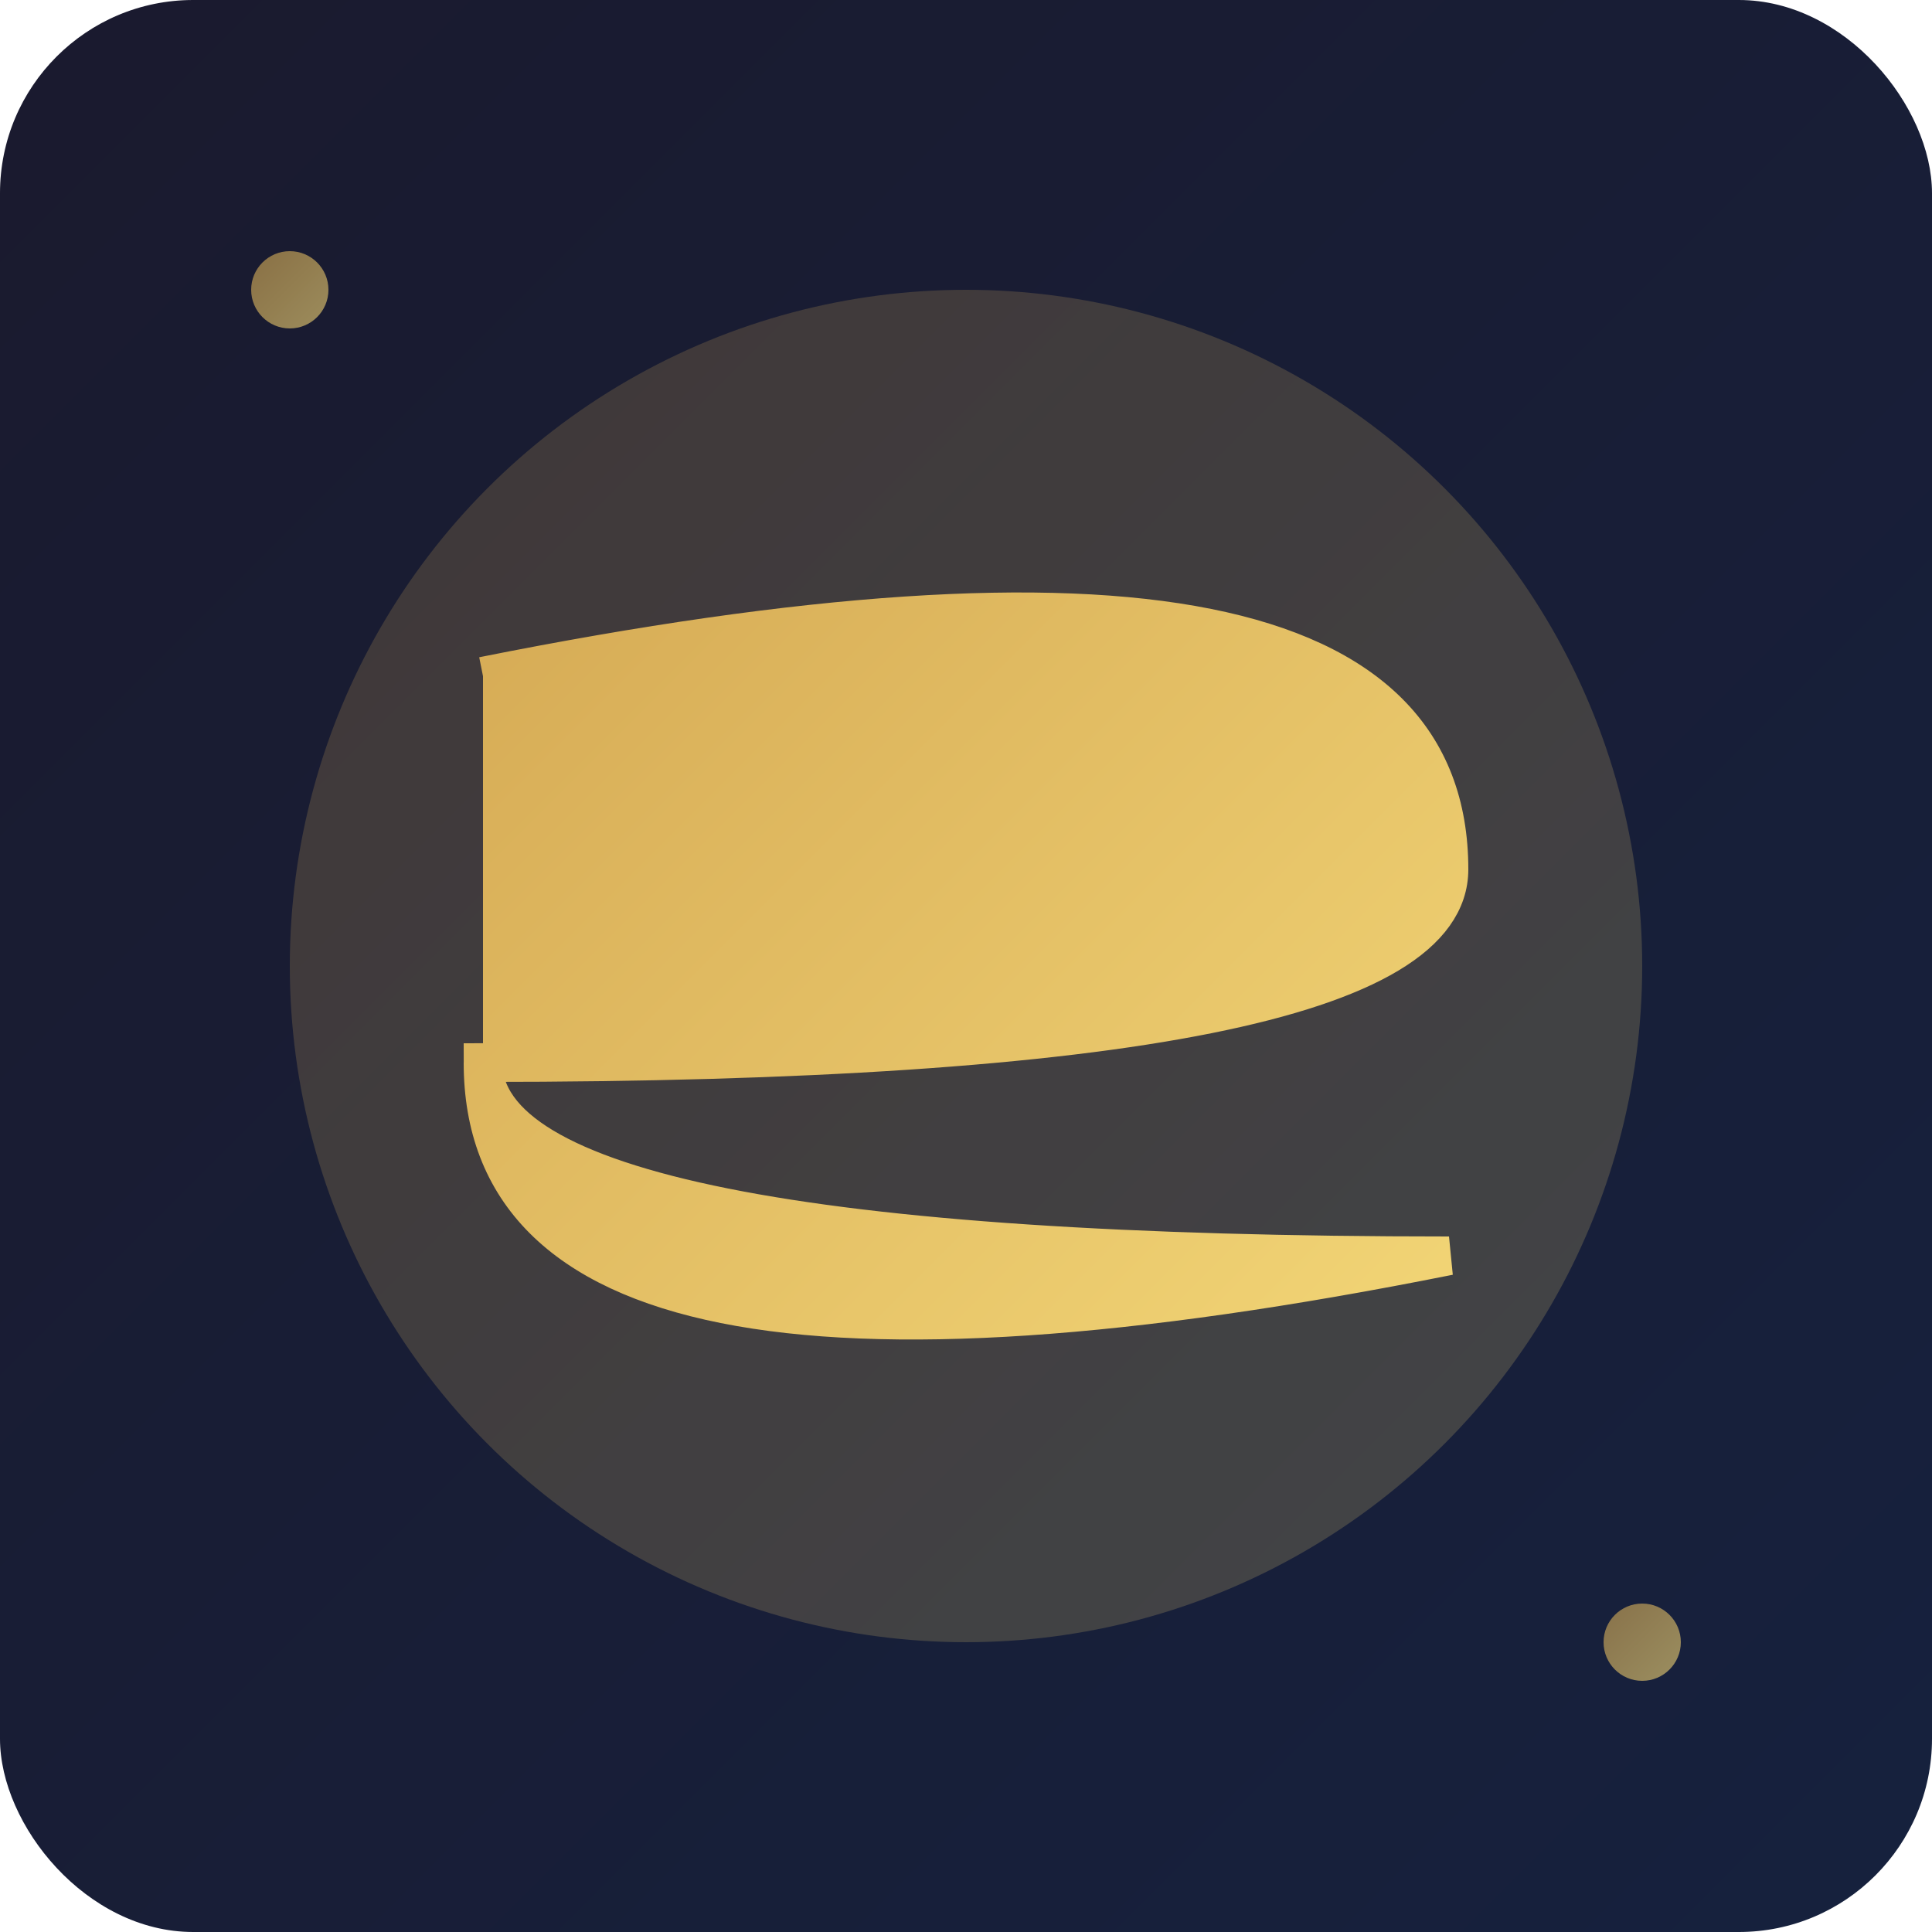 <?xml version="1.0" encoding="UTF-8"?>
<svg width="72" height="72" viewBox="0 0 72 72" xmlns="http://www.w3.org/2000/svg">
    <defs>
        <linearGradient id="bg" x1="0%" y1="0%" x2="100%" y2="100%">
            <stop offset="0%" style="stop-color:#1A1A2E;stop-opacity:1" />
            <stop offset="100%" style="stop-color:#16213E;stop-opacity:1" />
        </linearGradient>
        <linearGradient id="gold" x1="0%" y1="0%" x2="100%" y2="100%">
            <stop offset="0%" style="stop-color:#D4A853;stop-opacity:1" />
            <stop offset="100%" style="stop-color:#F4D878;stop-opacity:1" />
        </linearGradient>
    </defs>
    
    <!-- Arrière-plan -->
    <rect width="72" height="72" fill="url(#bg)" rx="7.2"/>
    
    <!-- Cercle central -->
    <circle cx="36" cy="36" r="25.2" fill="url(#gold)" opacity="0.2"/>
    
    <!-- Logo S stylisé -->
    <path d="M 18 25.2 
             Q 54 18 54 32.4
             Q 54 39.6 18 39.6
             Q 18 46.8 54 46.8
             Q 18 54 18 39.6"
          fill="url(#gold)" stroke="url(#gold)" stroke-width="1.44"/>
    
    <!-- Texte SUZOSKY (si taille suffisante) -->
    
    
    <!-- Points décoratifs -->
    <circle cx="10.8" cy="10.8" r="1.44" fill="url(#gold)" opacity="0.6"/>
    <circle cx="61.2" cy="61.2" r="1.44" fill="url(#gold)" opacity="0.6"/>
</svg>